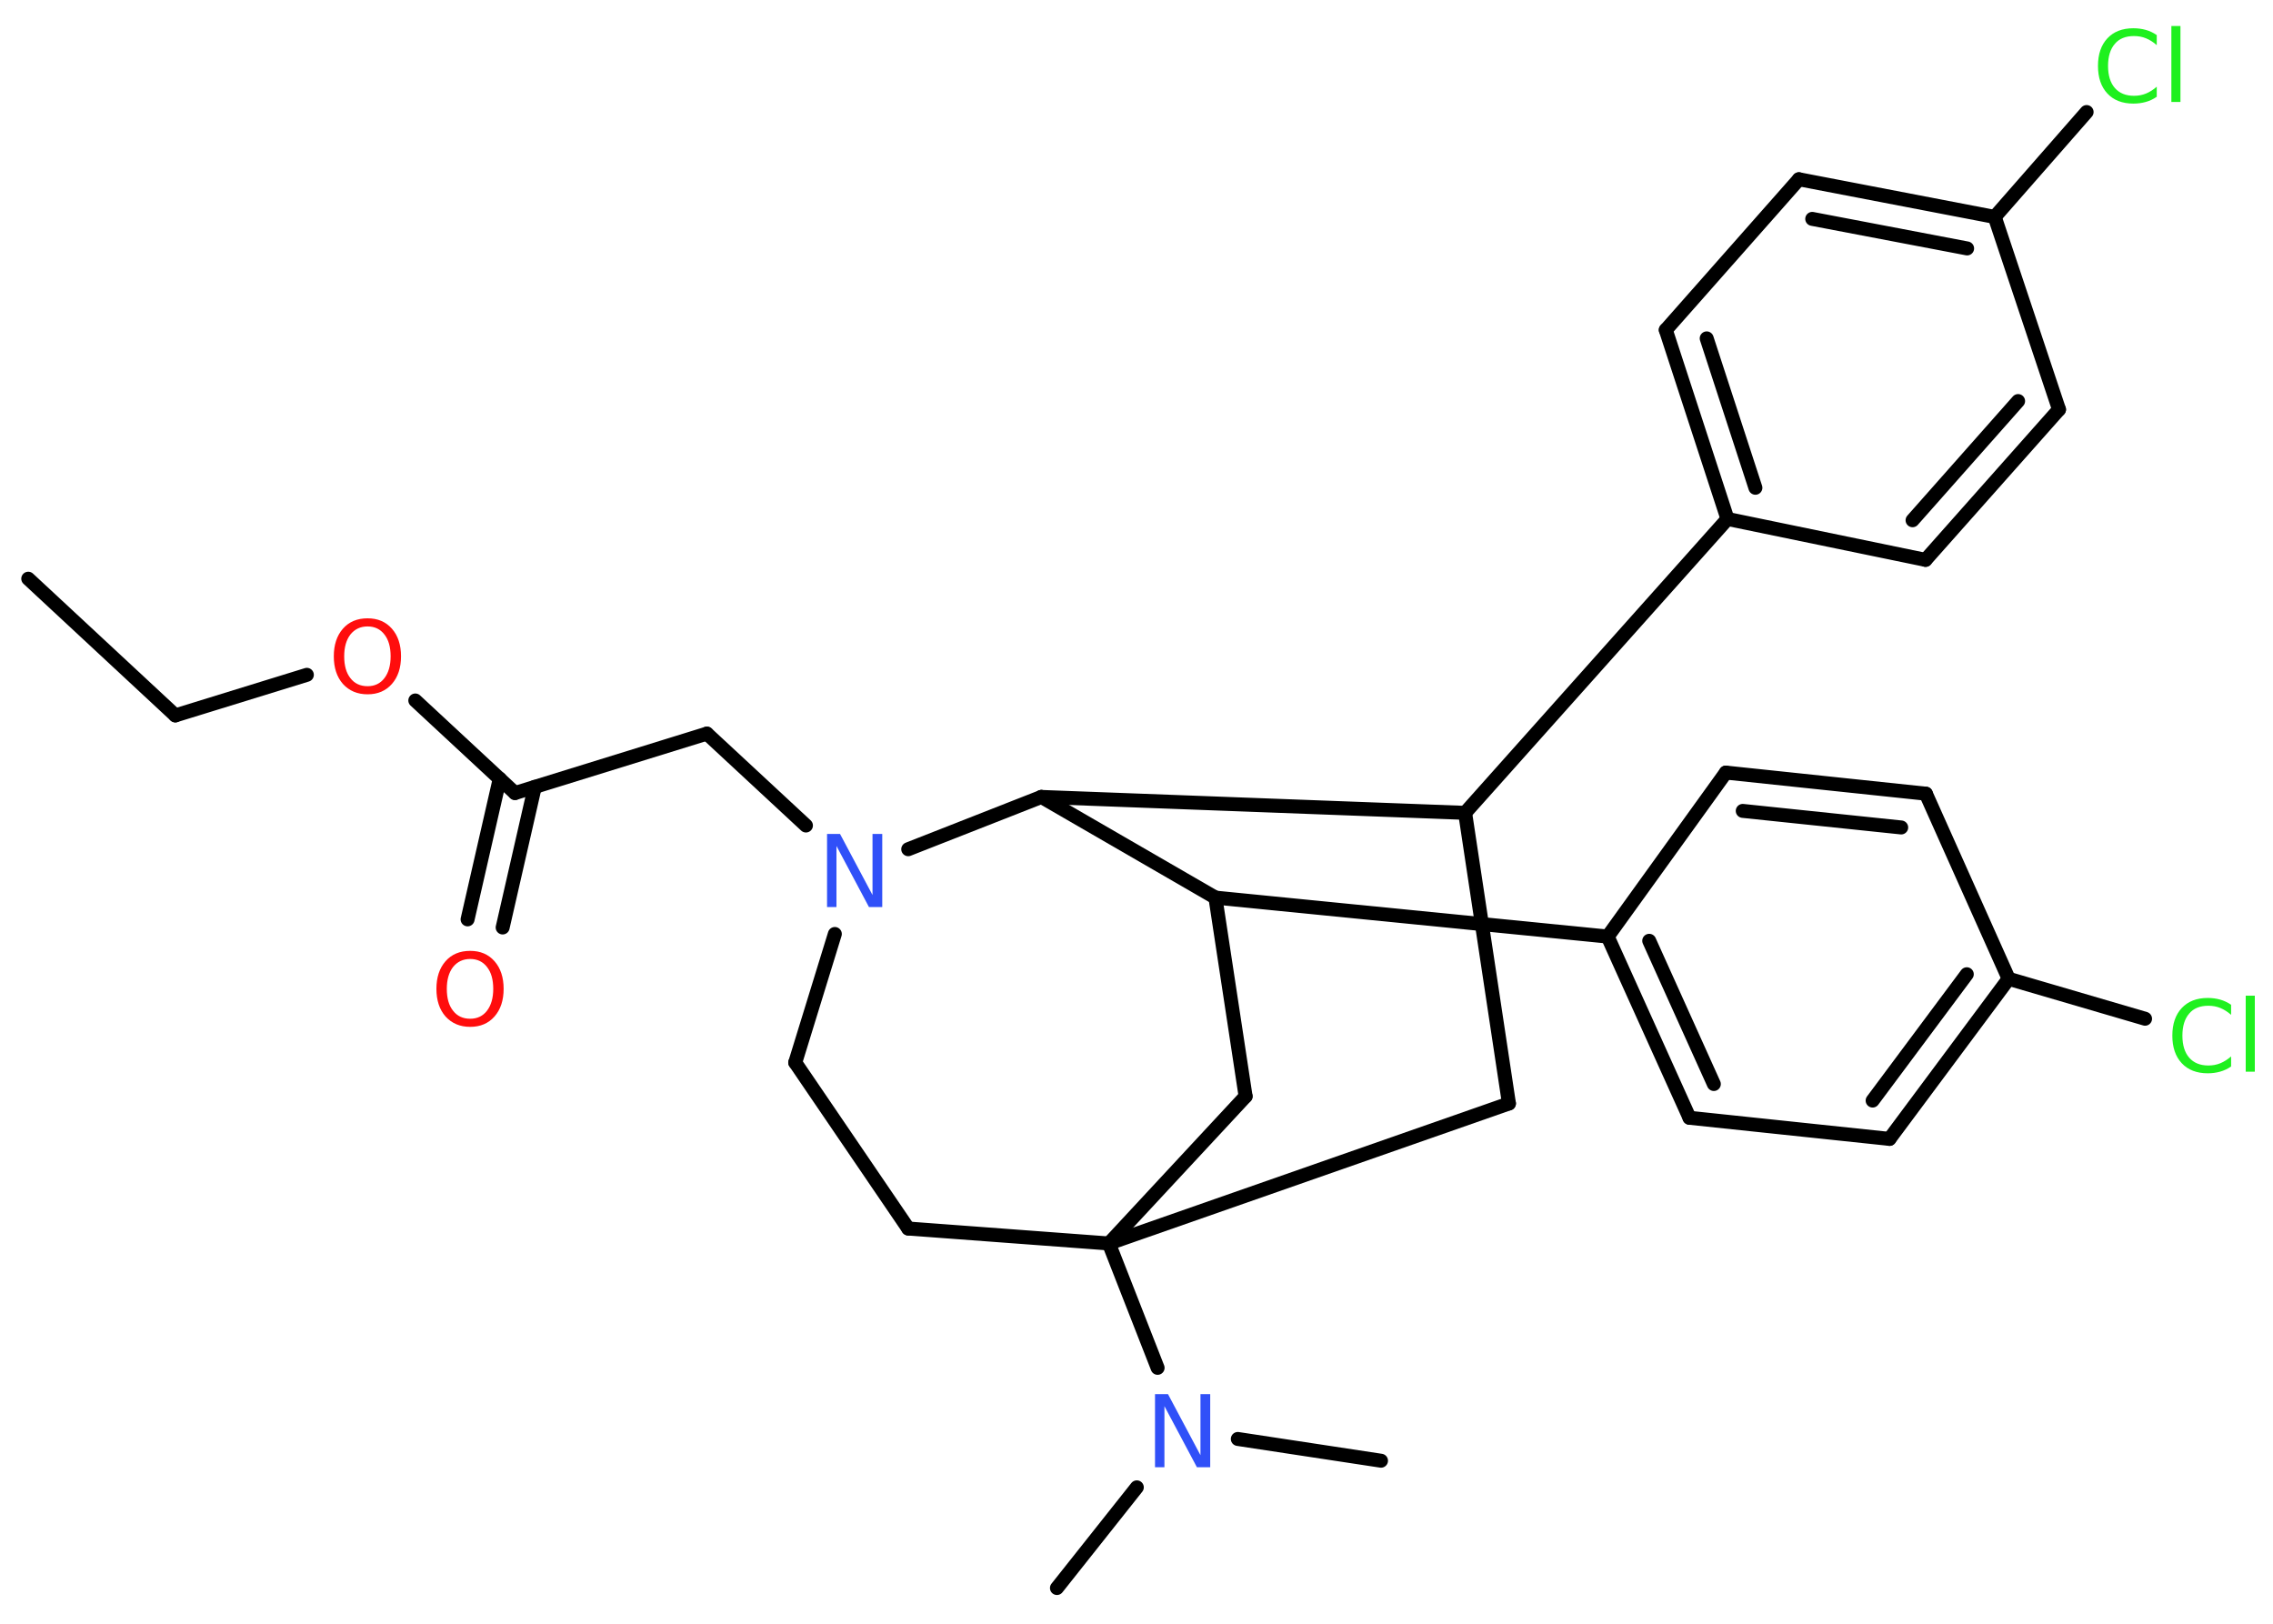 <?xml version='1.0' encoding='UTF-8'?>
<!DOCTYPE svg PUBLIC "-//W3C//DTD SVG 1.1//EN" "http://www.w3.org/Graphics/SVG/1.1/DTD/svg11.dtd">
<svg version='1.2' xmlns='http://www.w3.org/2000/svg' xmlns:xlink='http://www.w3.org/1999/xlink' width='70.0mm' height='50.0mm' viewBox='0 0 70.0 50.0'>
  <desc>Generated by the Chemistry Development Kit (http://github.com/cdk)</desc>
  <g stroke-linecap='round' stroke-linejoin='round' stroke='#000000' stroke-width='.43' fill='#1FF01F'>
    <rect x='.0' y='.0' width='70.0' height='50.0' fill='#FFFFFF' stroke='none'/>
    <g id='mol1' class='mol'>
      <line id='mol1bnd1' class='bond' x1='.87' y1='17.82' x2='5.4' y2='22.03'/>
      <line id='mol1bnd2' class='bond' x1='5.4' y1='22.03' x2='9.45' y2='20.78'/>
      <line id='mol1bnd3' class='bond' x1='12.79' y1='21.57' x2='15.86' y2='24.42'/>
      <g id='mol1bnd4' class='bond'>
        <line x1='16.47' y1='24.23' x2='15.48' y2='28.56'/>
        <line x1='15.39' y1='23.98' x2='14.4' y2='28.31'/>
      </g>
      <line id='mol1bnd5' class='bond' x1='15.86' y1='24.42' x2='21.77' y2='22.59'/>
      <line id='mol1bnd6' class='bond' x1='21.77' y1='22.59' x2='24.82' y2='25.42'/>
      <line id='mol1bnd7' class='bond' x1='25.71' y1='28.76' x2='24.49' y2='32.72'/>
      <line id='mol1bnd8' class='bond' x1='24.49' y1='32.72' x2='27.97' y2='37.83'/>
      <line id='mol1bnd9' class='bond' x1='27.97' y1='37.83' x2='34.15' y2='38.29'/>
      <line id='mol1bnd10' class='bond' x1='34.15' y1='38.29' x2='35.65' y2='42.12'/>
      <line id='mol1bnd11' class='bond' x1='38.12' y1='44.31' x2='42.53' y2='44.98'/>
      <line id='mol1bnd12' class='bond' x1='35.01' y1='45.8' x2='32.55' y2='48.9'/>
      <line id='mol1bnd13' class='bond' x1='34.15' y1='38.29' x2='38.36' y2='33.76'/>
      <line id='mol1bnd14' class='bond' x1='38.36' y1='33.76' x2='37.43' y2='27.64'/>
      <line id='mol1bnd15' class='bond' x1='37.43' y1='27.64' x2='49.51' y2='28.84'/>
      <g id='mol1bnd16' class='bond'>
        <line x1='49.51' y1='28.84' x2='52.03' y2='34.42'/>
        <line x1='50.79' y1='28.97' x2='52.78' y2='33.38'/>
      </g>
      <line id='mol1bnd17' class='bond' x1='52.03' y1='34.42' x2='58.19' y2='35.07'/>
      <g id='mol1bnd18' class='bond'>
        <line x1='58.19' y1='35.07' x2='61.86' y2='30.14'/>
        <line x1='57.67' y1='33.89' x2='60.57' y2='30.0'/>
      </g>
      <line id='mol1bnd19' class='bond' x1='61.86' y1='30.14' x2='66.06' y2='31.37'/>
      <line id='mol1bnd20' class='bond' x1='61.86' y1='30.14' x2='59.31' y2='24.44'/>
      <g id='mol1bnd21' class='bond'>
        <line x1='59.31' y1='24.44' x2='53.15' y2='23.79'/>
        <line x1='58.55' y1='25.48' x2='53.67' y2='24.97'/>
      </g>
      <line id='mol1bnd22' class='bond' x1='49.51' y1='28.84' x2='53.15' y2='23.79'/>
      <line id='mol1bnd23' class='bond' x1='37.43' y1='27.64' x2='32.07' y2='24.54'/>
      <line id='mol1bnd24' class='bond' x1='27.97' y1='26.15' x2='32.07' y2='24.54'/>
      <line id='mol1bnd25' class='bond' x1='32.07' y1='24.54' x2='45.12' y2='25.03'/>
      <line id='mol1bnd26' class='bond' x1='45.12' y1='25.03' x2='53.2' y2='15.98'/>
      <g id='mol1bnd27' class='bond'>
        <line x1='51.3' y1='10.16' x2='53.2' y2='15.98'/>
        <line x1='52.56' y1='10.42' x2='54.06' y2='15.02'/>
      </g>
      <line id='mol1bnd28' class='bond' x1='51.3' y1='10.16' x2='55.4' y2='5.52'/>
      <g id='mol1bnd29' class='bond'>
        <line x1='61.43' y1='6.68' x2='55.4' y2='5.52'/>
        <line x1='60.58' y1='7.65' x2='55.81' y2='6.74'/>
      </g>
      <line id='mol1bnd30' class='bond' x1='61.43' y1='6.68' x2='64.26' y2='3.45'/>
      <line id='mol1bnd31' class='bond' x1='61.43' y1='6.68' x2='63.41' y2='12.61'/>
      <g id='mol1bnd32' class='bond'>
        <line x1='59.3' y1='17.24' x2='63.41' y2='12.61'/>
        <line x1='58.9' y1='16.02' x2='62.15' y2='12.35'/>
      </g>
      <line id='mol1bnd33' class='bond' x1='53.2' y1='15.98' x2='59.3' y2='17.24'/>
      <line id='mol1bnd34' class='bond' x1='45.12' y1='25.03' x2='46.47' y2='33.98'/>
      <line id='mol1bnd35' class='bond' x1='34.15' y1='38.29' x2='46.47' y2='33.98'/>
      <path id='mol1atm3' class='atom' d='M11.32 19.29q-.33 .0 -.53 .25q-.19 .25 -.19 .67q.0 .43 .19 .67q.19 .25 .53 .25q.33 .0 .52 -.25q.19 -.25 .19 -.67q.0 -.43 -.19 -.67q-.19 -.25 -.52 -.25zM11.32 19.04q.47 .0 .75 .32q.28 .32 .28 .85q.0 .53 -.28 .85q-.28 .32 -.75 .32q-.47 .0 -.76 -.32q-.28 -.32 -.28 -.85q.0 -.53 .28 -.85q.28 -.32 .76 -.32z' stroke='none' fill='#FF0D0D'/>
      <path id='mol1atm5' class='atom' d='M14.48 29.53q-.33 .0 -.53 .25q-.19 .25 -.19 .67q.0 .43 .19 .67q.19 .25 .53 .25q.33 .0 .52 -.25q.19 -.25 .19 -.67q.0 -.43 -.19 -.67q-.19 -.25 -.52 -.25zM14.48 29.28q.47 .0 .75 .32q.28 .32 .28 .85q.0 .53 -.28 .85q-.28 .32 -.75 .32q-.47 .0 -.76 -.32q-.28 -.32 -.28 -.85q.0 -.53 .28 -.85q.28 -.32 .76 -.32z' stroke='none' fill='#FF0D0D'/>
      <path id='mol1atm7' class='atom' d='M25.46 25.68h.41l1.0 1.88v-1.88h.3v2.25h-.41l-1.0 -1.88v1.88h-.29v-2.25z' stroke='none' fill='#3050F8'/>
      <path id='mol1atm11' class='atom' d='M35.56 42.93h.41l1.0 1.88v-1.88h.3v2.25h-.41l-1.0 -1.88v1.88h-.29v-2.25z' stroke='none' fill='#3050F8'/>
      <path id='mol1atm20' class='atom' d='M68.71 30.93v.32q-.16 -.14 -.33 -.21q-.17 -.07 -.37 -.07q-.39 .0 -.59 .24q-.21 .24 -.21 .68q.0 .44 .21 .68q.21 .24 .59 .24q.2 .0 .37 -.07q.17 -.07 .33 -.21v.31q-.16 .11 -.34 .16q-.18 .05 -.38 .05q-.51 .0 -.8 -.31q-.29 -.31 -.29 -.85q.0 -.54 .29 -.85q.29 -.31 .8 -.31q.2 .0 .38 .05q.18 .05 .34 .16zM69.16 30.66h.28v2.34h-.28v-2.34z' stroke='none'/>
      <path id='mol1atm29' class='atom' d='M66.42 1.07v.32q-.16 -.14 -.33 -.21q-.17 -.07 -.37 -.07q-.39 .0 -.59 .24q-.21 .24 -.21 .68q.0 .44 .21 .68q.21 .24 .59 .24q.2 .0 .37 -.07q.17 -.07 .33 -.21v.31q-.16 .11 -.34 .16q-.18 .05 -.38 .05q-.51 .0 -.8 -.31q-.29 -.31 -.29 -.85q.0 -.54 .29 -.85q.29 -.31 .8 -.31q.2 .0 .38 .05q.18 .05 .34 .16zM66.87 .8h.28v2.34h-.28v-2.34z' stroke='none'/>
    </g>
  </g>
</svg>

